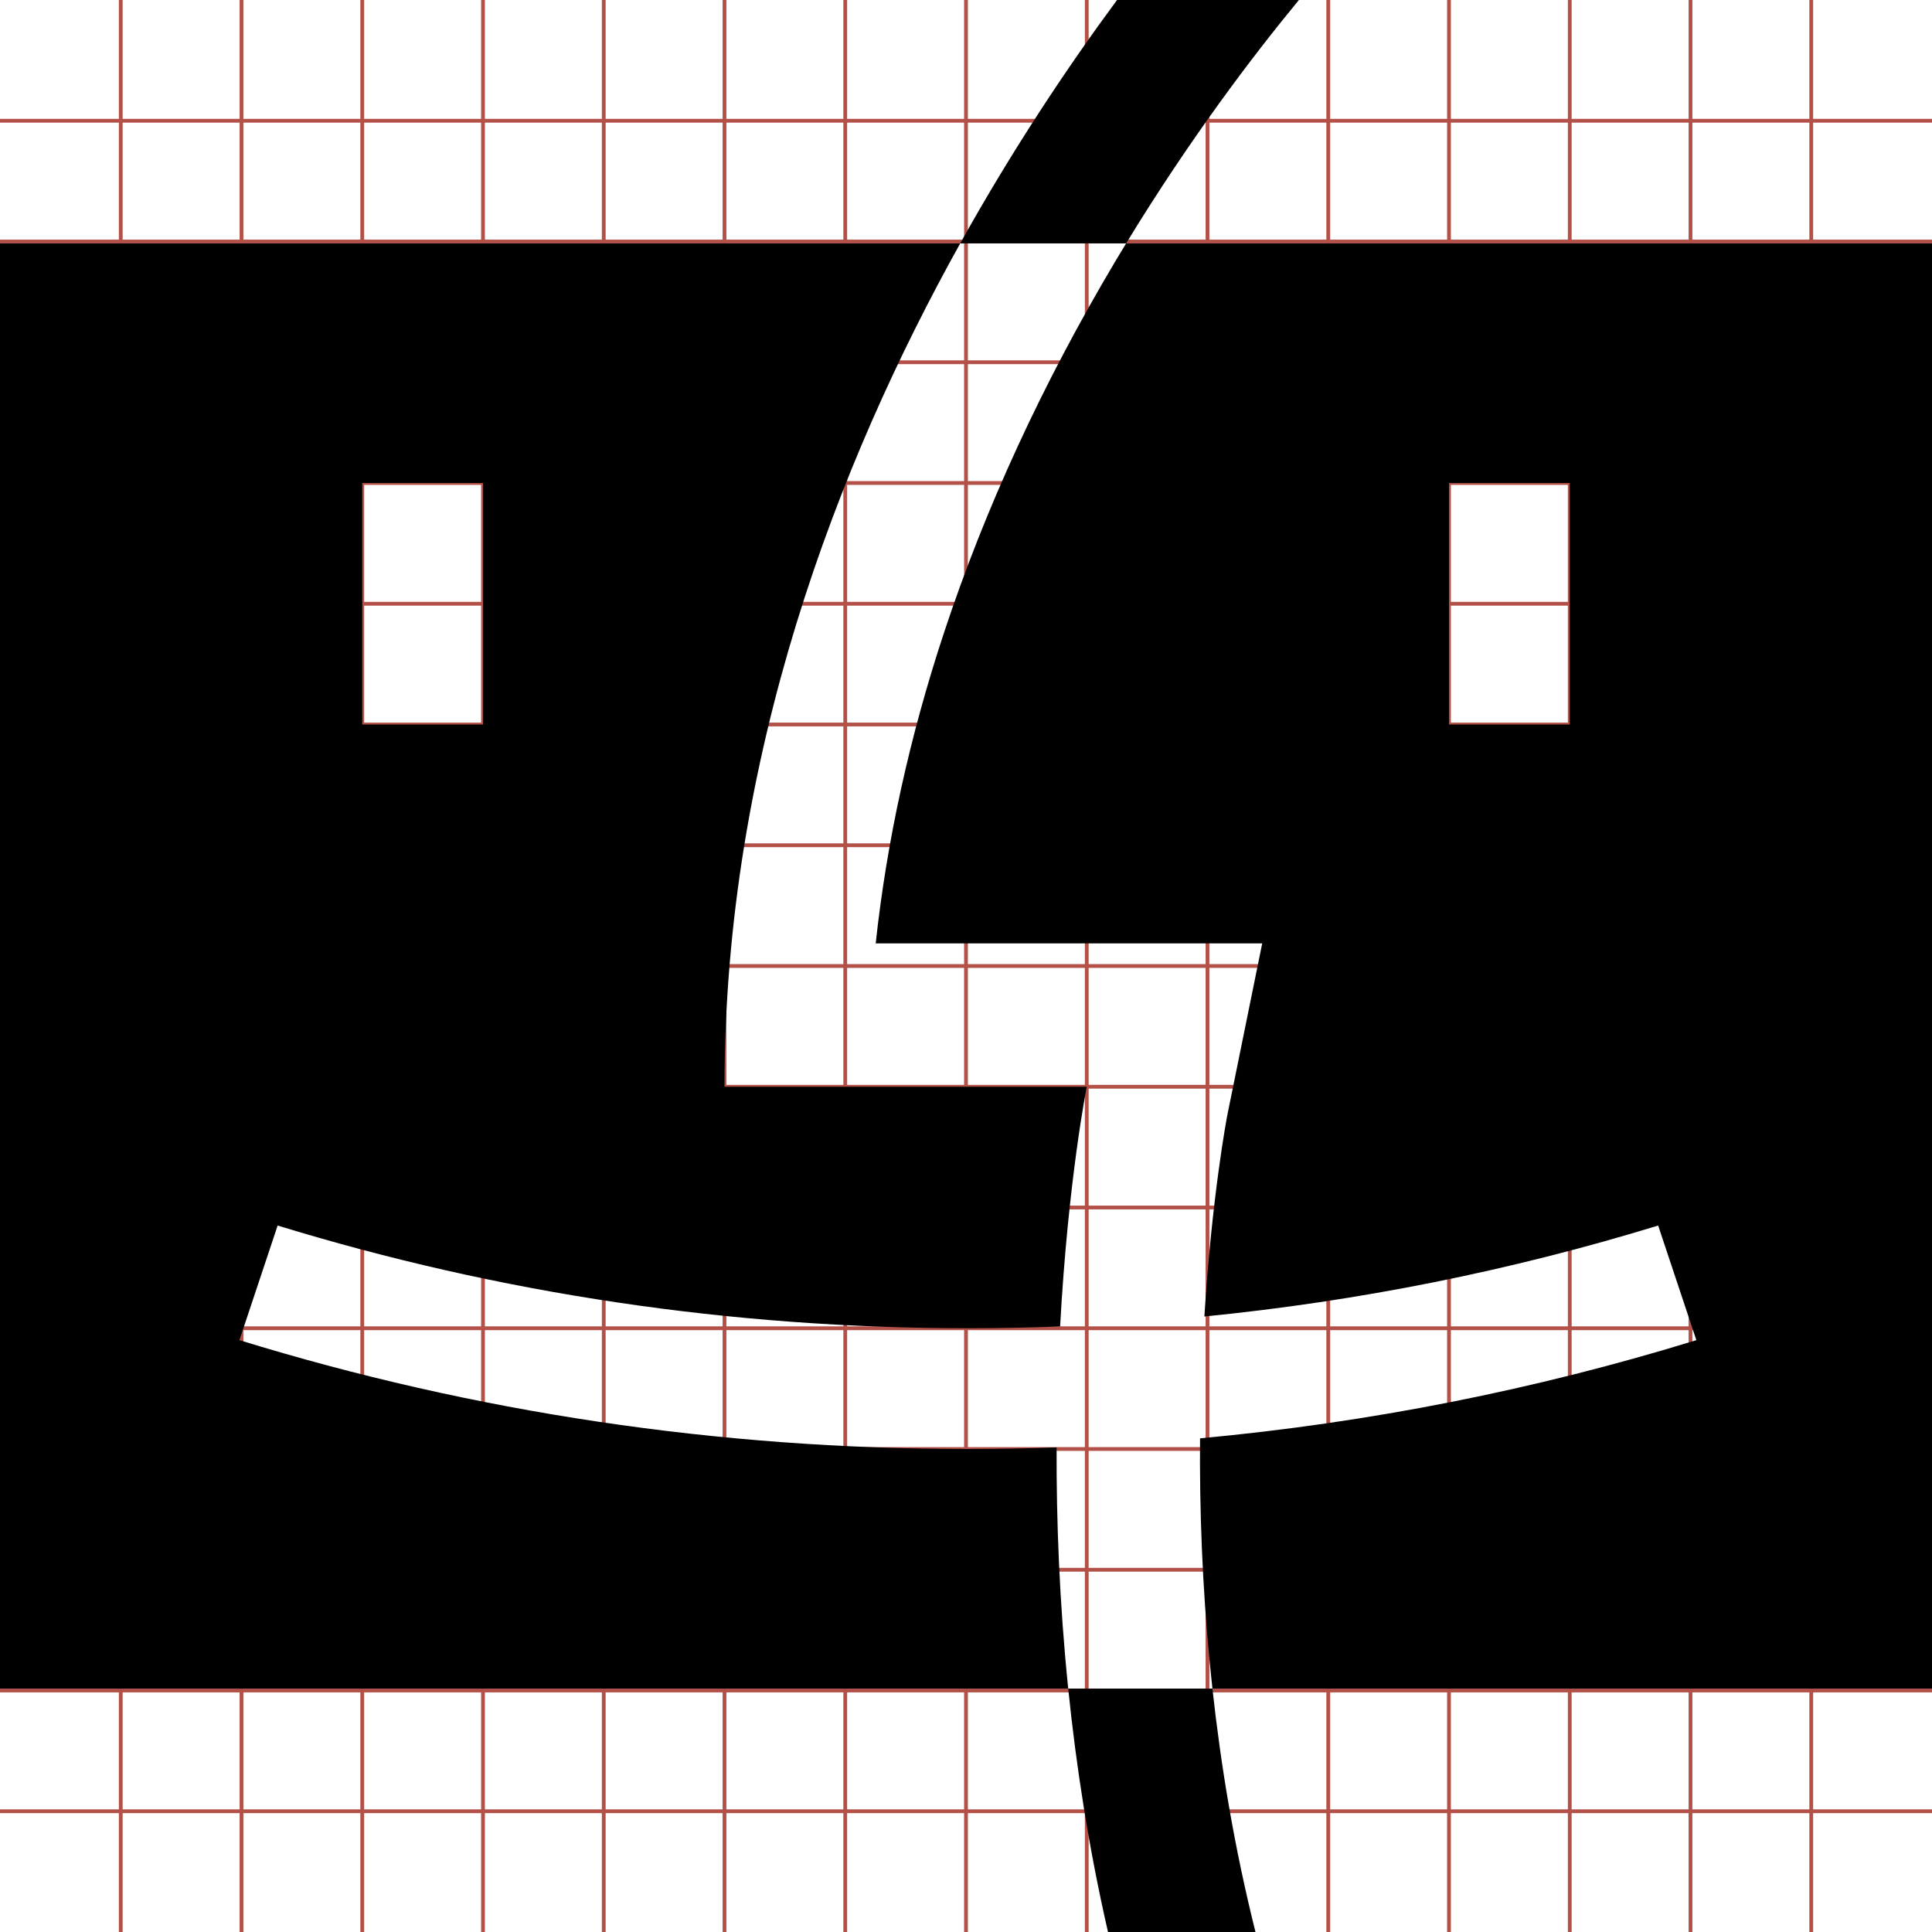 <?xml version="1.0" encoding="utf-8"?> <!-- Generator: IcoMoon.io --> <!DOCTYPE svg PUBLIC "-//W3C//DTD SVG 1.1//EN" "http://www.w3.org/Graphics/SVG/1.1/DTD/svg11.dtd"> <svg width="512" height="512" viewBox="0 0 512 512" xmlns="http://www.w3.org/2000/svg" xmlns:xlink="http://www.w3.org/1999/xlink" fill="#000000"><g class="svgGrid" id="svgGrid"><line stroke-width="1" stroke="#B35047" x1="32" x2="32" y1="0" y2="512"></line><line stroke-width="1" stroke="#B35047" x1="64" x2="64" y1="0" y2="512"></line><line stroke-width="1" stroke="#B35047" x1="96" x2="96" y1="0" y2="512"></line><line stroke-width="1" stroke="#B35047" x1="128" x2="128" y1="0" y2="512"></line><line stroke-width="1" stroke="#B35047" x1="160" x2="160" y1="0" y2="512"></line><line stroke-width="1" stroke="#B35047" x1="192" x2="192" y1="0" y2="512"></line><line stroke-width="1" stroke="#B35047" x1="224" x2="224" y1="0" y2="512"></line><line stroke-width="1" stroke="#B35047" x1="256" x2="256" y1="0" y2="512"></line><line stroke-width="1" stroke="#B35047" x1="288" x2="288" y1="0" y2="512"></line><line stroke-width="1" stroke="#B35047" x1="320" x2="320" y1="0" y2="512"></line><line stroke-width="1" stroke="#B35047" x1="352" x2="352" y1="0" y2="512"></line><line stroke-width="1" stroke="#B35047" x1="384" x2="384" y1="0" y2="512"></line><line stroke-width="1" stroke="#B35047" x1="416" x2="416" y1="0" y2="512"></line><line stroke-width="1" stroke="#B35047" x1="448" x2="448" y1="0" y2="512"></line><line stroke-width="1" stroke="#B35047" x1="480" x2="480" y1="0" y2="512"></line><line stroke-width="1" stroke="#B35047" x1="0" x2="512" y1="32" y2="32"></line><line stroke-width="1" stroke="#B35047" x1="0" x2="512" y1="64" y2="64"></line><line stroke-width="1" stroke="#B35047" x1="0" x2="512" y1="96" y2="96"></line><line stroke-width="1" stroke="#B35047" x1="0" x2="512" y1="128" y2="128"></line><line stroke-width="1" stroke="#B35047" x1="0" x2="512" y1="160" y2="160"></line><line stroke-width="1" stroke="#B35047" x1="0" x2="512" y1="192" y2="192"></line><line stroke-width="1" stroke="#B35047" x1="0" x2="512" y1="224" y2="224"></line><line stroke-width="1" stroke="#B35047" x1="0" x2="512" y1="256" y2="256"></line><line stroke-width="1" stroke="#B35047" x1="0" x2="512" y1="288" y2="288"></line><line stroke-width="1" stroke="#B35047" x1="0" x2="512" y1="320" y2="320"></line><line stroke-width="1" stroke="#B35047" x1="0" x2="512" y1="352" y2="352"></line><line stroke-width="1" stroke="#B35047" x1="0" x2="512" y1="384" y2="384"></line><line stroke-width="1" stroke="#B35047" x1="0" x2="512" y1="416" y2="416"></line><line stroke-width="1" stroke="#B35047" x1="0" x2="512" y1="448" y2="448"></line><line stroke-width="1" stroke="#B35047" x1="0" x2="512" y1="480" y2="480"></line>Bundle</g><path d="M 256.50,384.00c-66.156,0.00-130.837-9.686-193.05-28.849l 10.124-30.371C 132.526,342.859, 193.812,352.00, 256.50,352.00 c 8.172,0.00, 16.319-0.164, 24.441-0.474C 283.054,312.746, 288.00,288.00, 288.00,288.00s-32.00,0.00-96.00,0.00c0.00-87.505, 29.909-165.027, 62.465-223.50L0.00,64.50 l0.00,383.00 l 283.088,0.00 c-2.336-22.842-3.152-44.43-3.077-63.92C 272.195,383.854, 264.358,384.00, 256.50,384.00z M 96.00,128.00l 32.00,0.00 l0.00,64.00 L 96.00,192.00 L 96.00,128.00 zM 512.00,64.50L 298.435,64.50 c-0.974,1.598-1.947,3.207-2.92,4.843c-19.208,32.286-34.468,65.379-45.358,98.36 c-9.103,27.566-15.151,55.116-18.086,82.297l 102.429,0.00 l-9.229,45.417c-0.157,0.808-4.085,21.422-6.10,53.471 c 40.932-4.063, 81.111-12.103, 120.257-24.107l 10.124,30.371c-42.783,13.178-86.732,21.874-131.526,26.021 c-0.018,2.188-0.028,4.395-0.021,6.64c 0.062,20.315, 1.173,40.285, 3.301,59.688L 512.00,447.501 L 512.00,64.50 z M 416.00,192.00l-32.00,0.00 l0.00-64.00 l 32.00,0.00 L 416.00,192.00 zM 293.632,512.00l 39.084,0.00 c-2.73-10.907-5.094-22.096-7.069-33.543c-1.747-10.126-3.191-20.46-4.343-30.957l-38.216,0.00 C 285.204,468.189, 288.563,489.901, 293.632,512.00zM 344.224,0.00l-48.198,0.00 c-12.875,17.435-27.466,39.185-41.56,64.50l 43.969,0.00 C 315.272,36.844, 332.017,14.799, 344.224,0.00z" ></path></svg>
